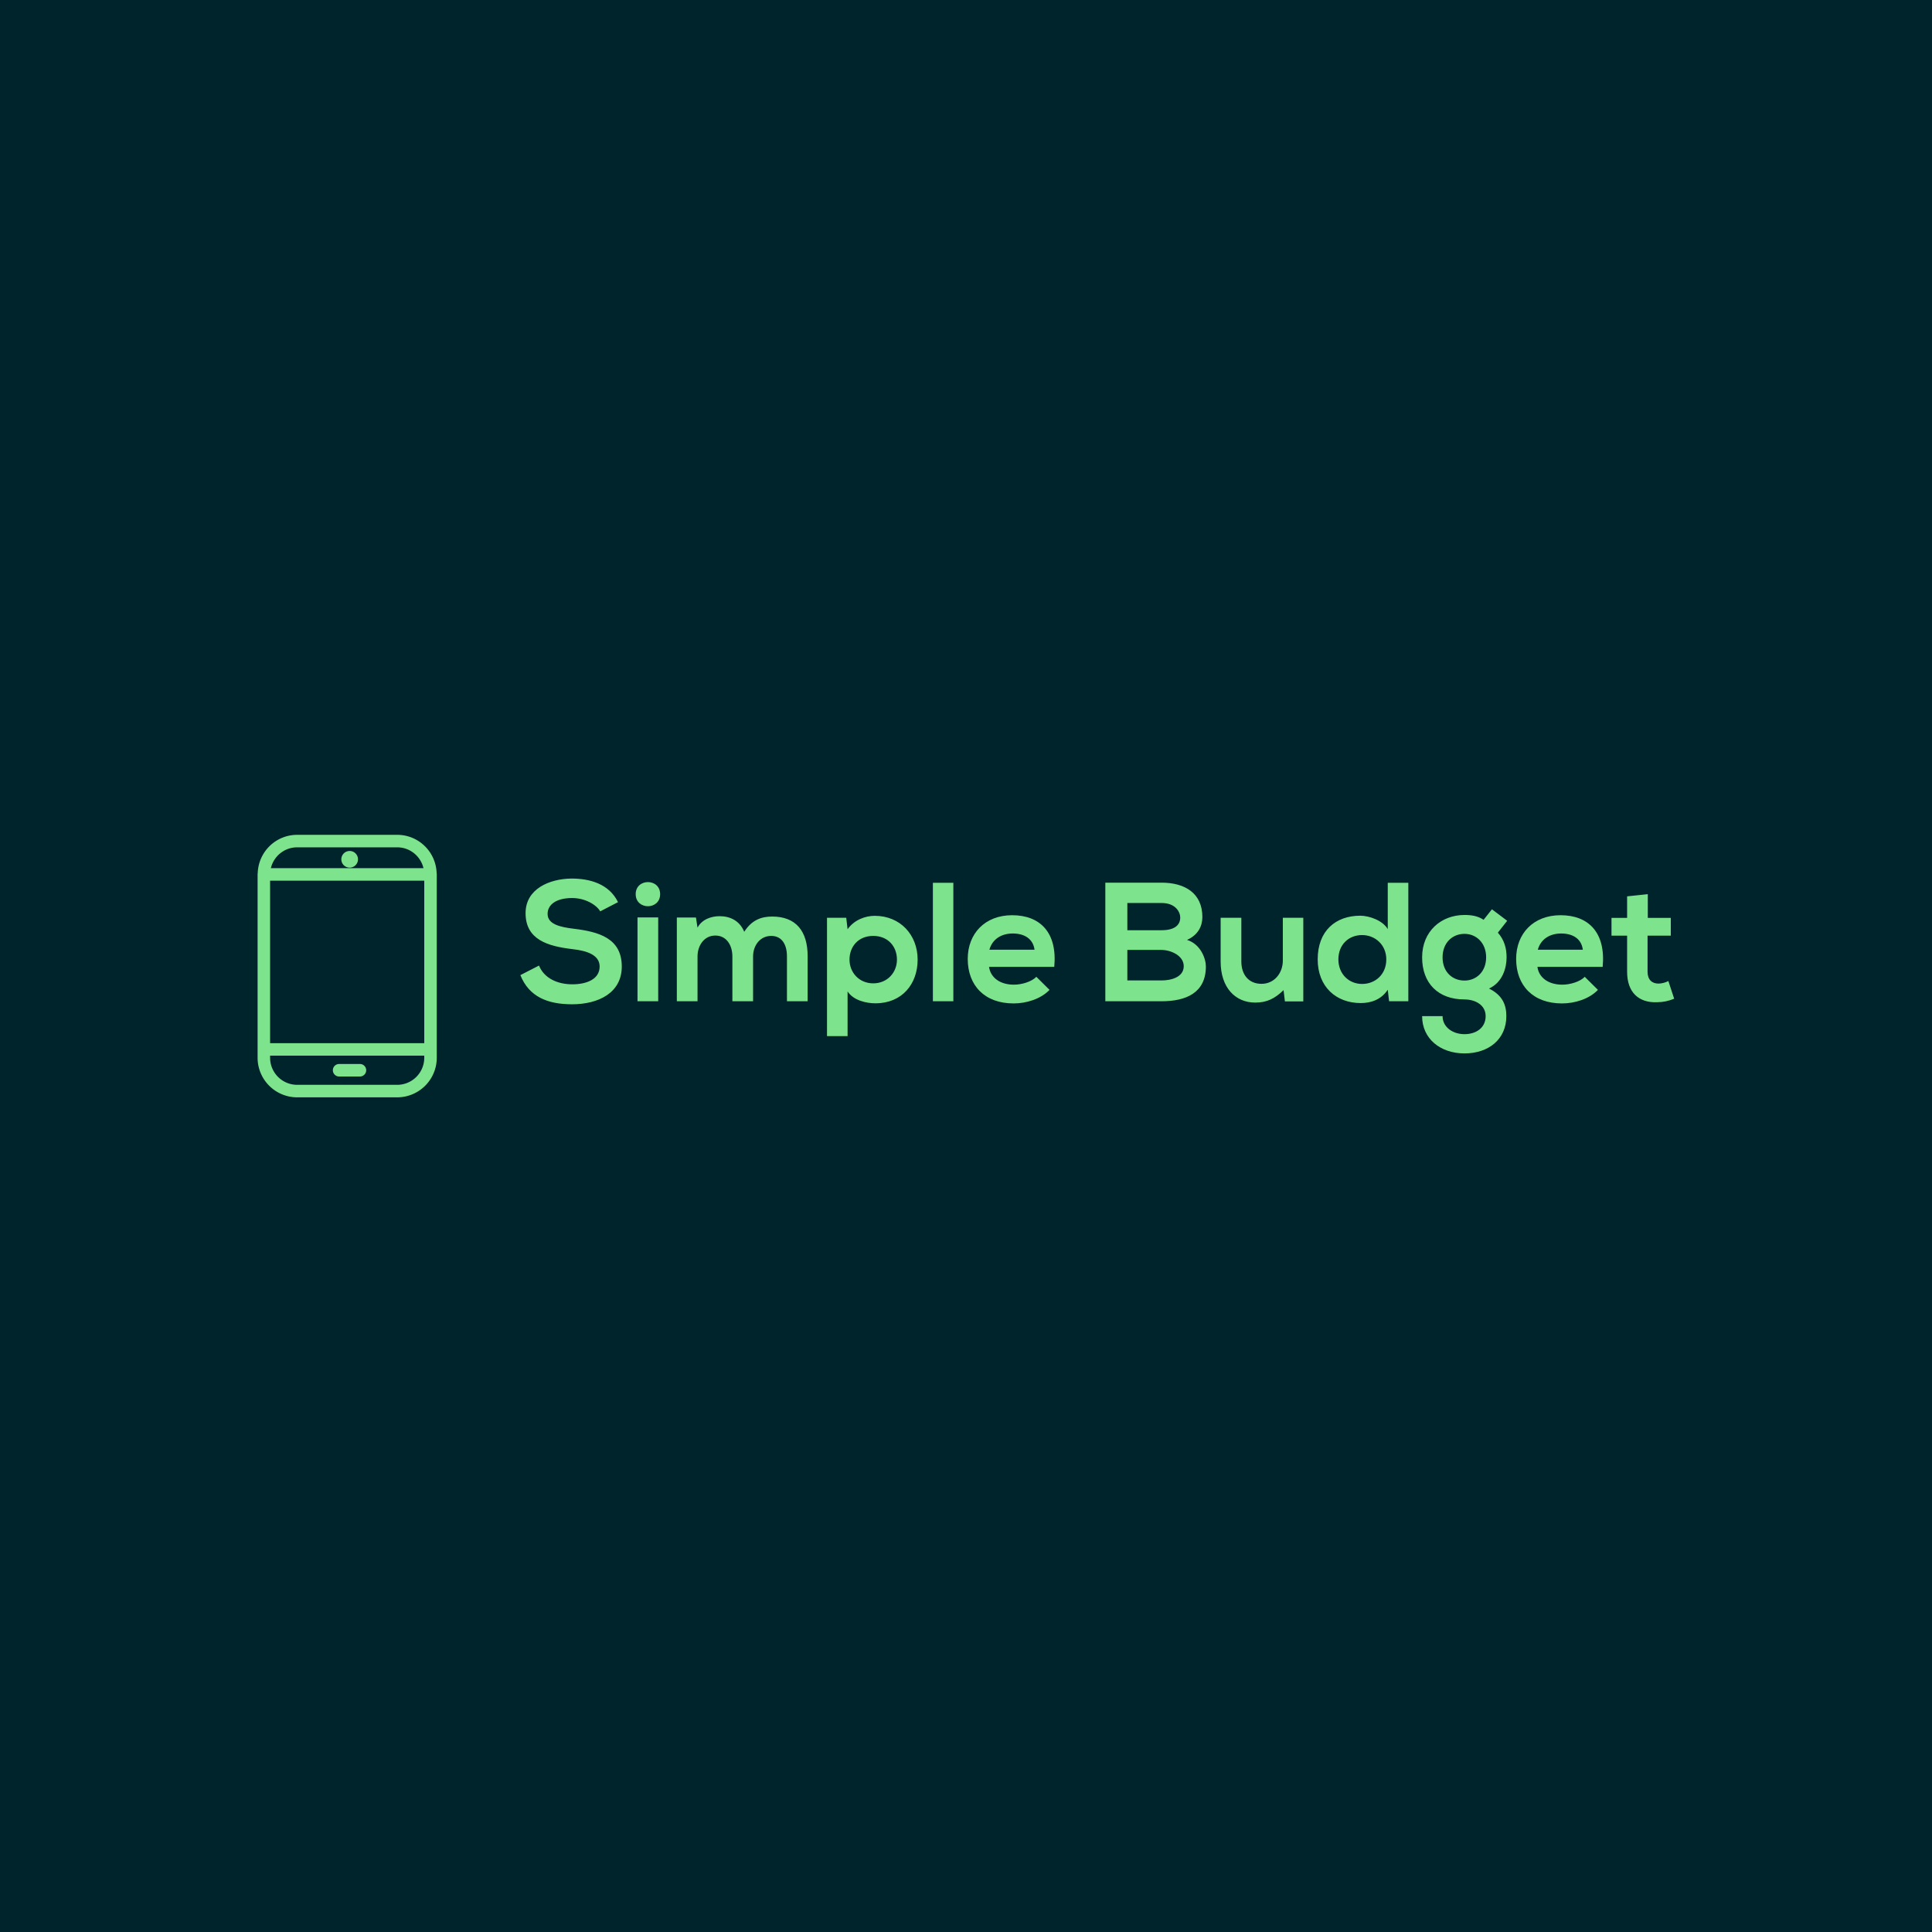<svg data-v-fde0c5aa="" xmlns="http://www.w3.org/2000/svg" viewBox="0 0 300 300" class="iconLeft"><!----><defs data-v-fde0c5aa=""><!----></defs><rect data-v-fde0c5aa="" fill="#00242B" x="0" y="0" width="300px" height="300px" class="logo-background-square"></rect><defs data-v-fde0c5aa=""><!----></defs><g data-v-fde0c5aa="" id="8f72a2cc-9d52-4235-bc59-7cb956273ec6" fill="#7DE38D" transform="matrix(1.879,0,0,1.879,80.559,135.745)"><path d="M8.20 2.31C7.46 0.80 5.88 0.36 4.35 0.36C2.55 0.38 0.56 1.20 0.56 3.22C0.56 5.42 2.41 5.95 4.41 6.19C5.71 6.33 6.68 6.71 6.68 7.63C6.68 8.69 5.59 9.10 4.42 9.10C3.23 9.10 2.10 8.62 1.67 7.55L0.13 8.34C0.85 10.14 2.39 10.75 4.40 10.75C6.58 10.75 8.51 9.81 8.51 7.63C8.51 5.29 6.61 4.76 4.56 4.51C3.39 4.37 2.38 4.13 2.38 3.28C2.38 2.55 3.04 1.97 4.41 1.97C5.47 1.97 6.40 2.51 6.73 3.07ZM11.52 3.57L11.52 10.50L9.81 10.50L9.81 3.57ZM9.66 1.65C9.66 2.98 11.68 2.98 11.68 1.65C11.68 0.32 9.66 0.32 9.66 1.65ZM19.36 10.50L19.36 6.80C19.36 5.89 19.94 5.10 20.86 5.10C21.78 5.10 22.16 5.87 22.16 6.78L22.16 10.50L23.87 10.50L23.87 6.78C23.87 4.70 22.90 3.50 20.94 3.50C20.05 3.50 19.25 3.78 18.63 4.76C18.24 3.81 17.42 3.47 16.59 3.47C15.93 3.47 15.13 3.72 14.77 4.42L14.64 3.58L13.06 3.58L13.06 10.50L14.77 10.50L14.77 6.80C14.77 5.89 15.32 5.07 16.24 5.07C17.18 5.07 17.65 5.89 17.65 6.80L17.65 10.50ZM29.29 9.02C28.13 9.02 27.33 8.13 27.33 7.06C27.33 5.98 28.06 5.10 29.29 5.10C30.52 5.10 31.25 5.98 31.25 7.06C31.25 8.13 30.45 9.02 29.29 9.02ZM27.17 13.38L27.17 9.69C27.66 10.44 28.74 10.67 29.47 10.67C31.68 10.67 32.96 9.07 32.96 7.06C32.96 5.03 31.54 3.44 29.41 3.44C28.63 3.44 27.71 3.78 27.17 4.55L27.06 3.60L25.47 3.60L25.47 13.38ZM34.22 0.71L34.22 10.50L35.91 10.50L35.91 0.71ZM44.25 7.66C44.52 4.82 43.08 3.39 40.77 3.39C38.53 3.39 37.10 4.90 37.10 7C37.10 9.21 38.51 10.68 40.89 10.68C41.94 10.68 43.13 10.32 43.86 9.56L42.77 8.48C42.38 8.89 41.55 9.13 40.92 9.13C39.72 9.13 38.98 8.51 38.86 7.66ZM38.89 6.24C39.14 5.35 39.90 4.90 40.82 4.90C41.80 4.90 42.50 5.35 42.62 6.24ZM50.29 6.26L53.12 6.26C53.87 6.26 54.95 6.72 54.95 7.60C54.95 8.53 53.87 8.78 53.12 8.78L50.29 8.78ZM50.29 2.38L53.12 2.38C54.29 2.38 54.66 3.14 54.66 3.58C54.66 4.14 54.28 4.63 53.12 4.63L50.29 4.63ZM53.12 0.70C51.56 0.70 50.01 0.70 48.47 0.70L48.47 10.50C50.02 10.50 51.56 10.50 53.12 10.50C55.15 10.50 56.78 9.80 56.78 7.62C56.78 7 56.36 5.78 55.22 5.43C56.13 5.03 56.49 4.30 56.49 3.54C56.49 1.57 55.05 0.70 53.12 0.70ZM58.00 3.60L58.00 7.22C58.00 9.37 59.21 10.61 60.86 10.61C61.82 10.61 62.48 10.28 63.20 9.58L63.31 10.51L64.83 10.51L64.83 3.60L63.14 3.60L63.14 7.13C63.14 8.18 62.43 9.06 61.38 9.06C60.28 9.06 59.71 8.26 59.71 7.21L59.71 3.60ZM69.69 5.03C70.77 5.03 71.69 5.84 71.69 7.04C71.69 8.29 70.77 9.07 69.69 9.07C68.60 9.07 67.73 8.25 67.73 7.04C67.73 5.80 68.60 5.03 69.69 5.03ZM71.81 0.71L71.81 4.54C71.40 3.82 70.27 3.43 69.54 3.43C67.52 3.43 66.02 4.66 66.02 7.04C66.02 9.31 67.55 10.65 69.58 10.65C70.42 10.65 71.27 10.37 71.81 9.55L71.92 10.50L73.51 10.50L73.51 0.71ZM79.73 3.77C79.25 3.44 78.69 3.37 78.15 3.37C76.22 3.37 74.65 4.72 74.65 6.87C74.65 9.03 75.99 10.35 78.15 10.35C79.00 10.35 79.90 10.78 79.90 11.73C79.90 12.68 79.13 13.22 78.15 13.22C77.17 13.22 76.34 12.63 76.34 11.73L74.65 11.73C74.65 13.59 76.15 14.81 78.15 14.81C80.15 14.81 81.61 13.64 81.61 11.73C81.61 10.85 81.33 10.02 80.18 9.45C81.31 8.93 81.63 7.73 81.63 6.87C81.63 6.12 81.44 5.43 80.91 4.83L81.68 3.85L80.42 2.90ZM78.15 4.93C79.13 4.93 79.94 5.68 79.94 6.87C79.94 8.06 79.13 8.79 78.15 8.79C77.15 8.79 76.34 8.08 76.34 6.87C76.34 5.67 77.15 4.93 78.15 4.93ZM89.57 7.66C89.84 4.82 88.40 3.39 86.09 3.39C83.85 3.39 82.42 4.90 82.42 7C82.42 9.21 83.83 10.68 86.21 10.68C87.26 10.68 88.45 10.32 89.18 9.56L88.09 8.48C87.70 8.89 86.87 9.13 86.24 9.13C85.04 9.13 84.29 8.51 84.18 7.66ZM84.21 6.24C84.46 5.35 85.22 4.90 86.14 4.90C87.12 4.90 87.82 5.35 87.93 6.24ZM91.59 1.83L91.59 3.61L90.30 3.61L90.30 5.08L91.59 5.08L91.59 8.06C91.59 9.79 92.57 10.64 94.07 10.58C94.58 10.57 94.99 10.49 95.48 10.29L95.00 8.83C94.75 8.96 94.44 9.04 94.18 9.04C93.65 9.04 93.28 8.72 93.28 8.06L93.28 5.08L95.20 5.08L95.20 3.61L93.30 3.61L93.30 1.65Z"></path></g><defs data-v-fde0c5aa=""><!----></defs><g data-v-fde0c5aa="" id="9a3c4c2e-94ff-4bb0-b8d8-080e18083a88" stroke="none" fill="#7DE38D" transform="matrix(0.647,0,0,0.647,40,129.632)"><defs><style></style></defs><path d="M9.5 0C4.359 0 .198 4.087.031 9.188A1.61 1.61 0 0 0 0 9.5v44A9.5 9.5 0 0 0 9.5 63h24a9.5 9.5 0 0 0 9.5-9.5v-44a1.61 1.61 0 0 0-.031-.313C42.802 4.088 38.64 0 33.5 0h-24zm0 3h24c3.073 0 5.634 2.135 6.313 5H3.187c.679-2.865 3.24-5 6.313-5zm12.594.875a2 2 0 1 0 0 4 2 2 0 0 0 0-4zM3 11h37v39H3V11zm0 42h37v.5a6.5 6.5 0 0 1-6.5 6.5h-24A6.5 6.5 0 0 1 3 53.5V53zm16.563 2a1.5 1.5 0 0 0 0 3h5a1.5 1.5 0 0 0 0-3h-5z"></path></g><!----></svg>